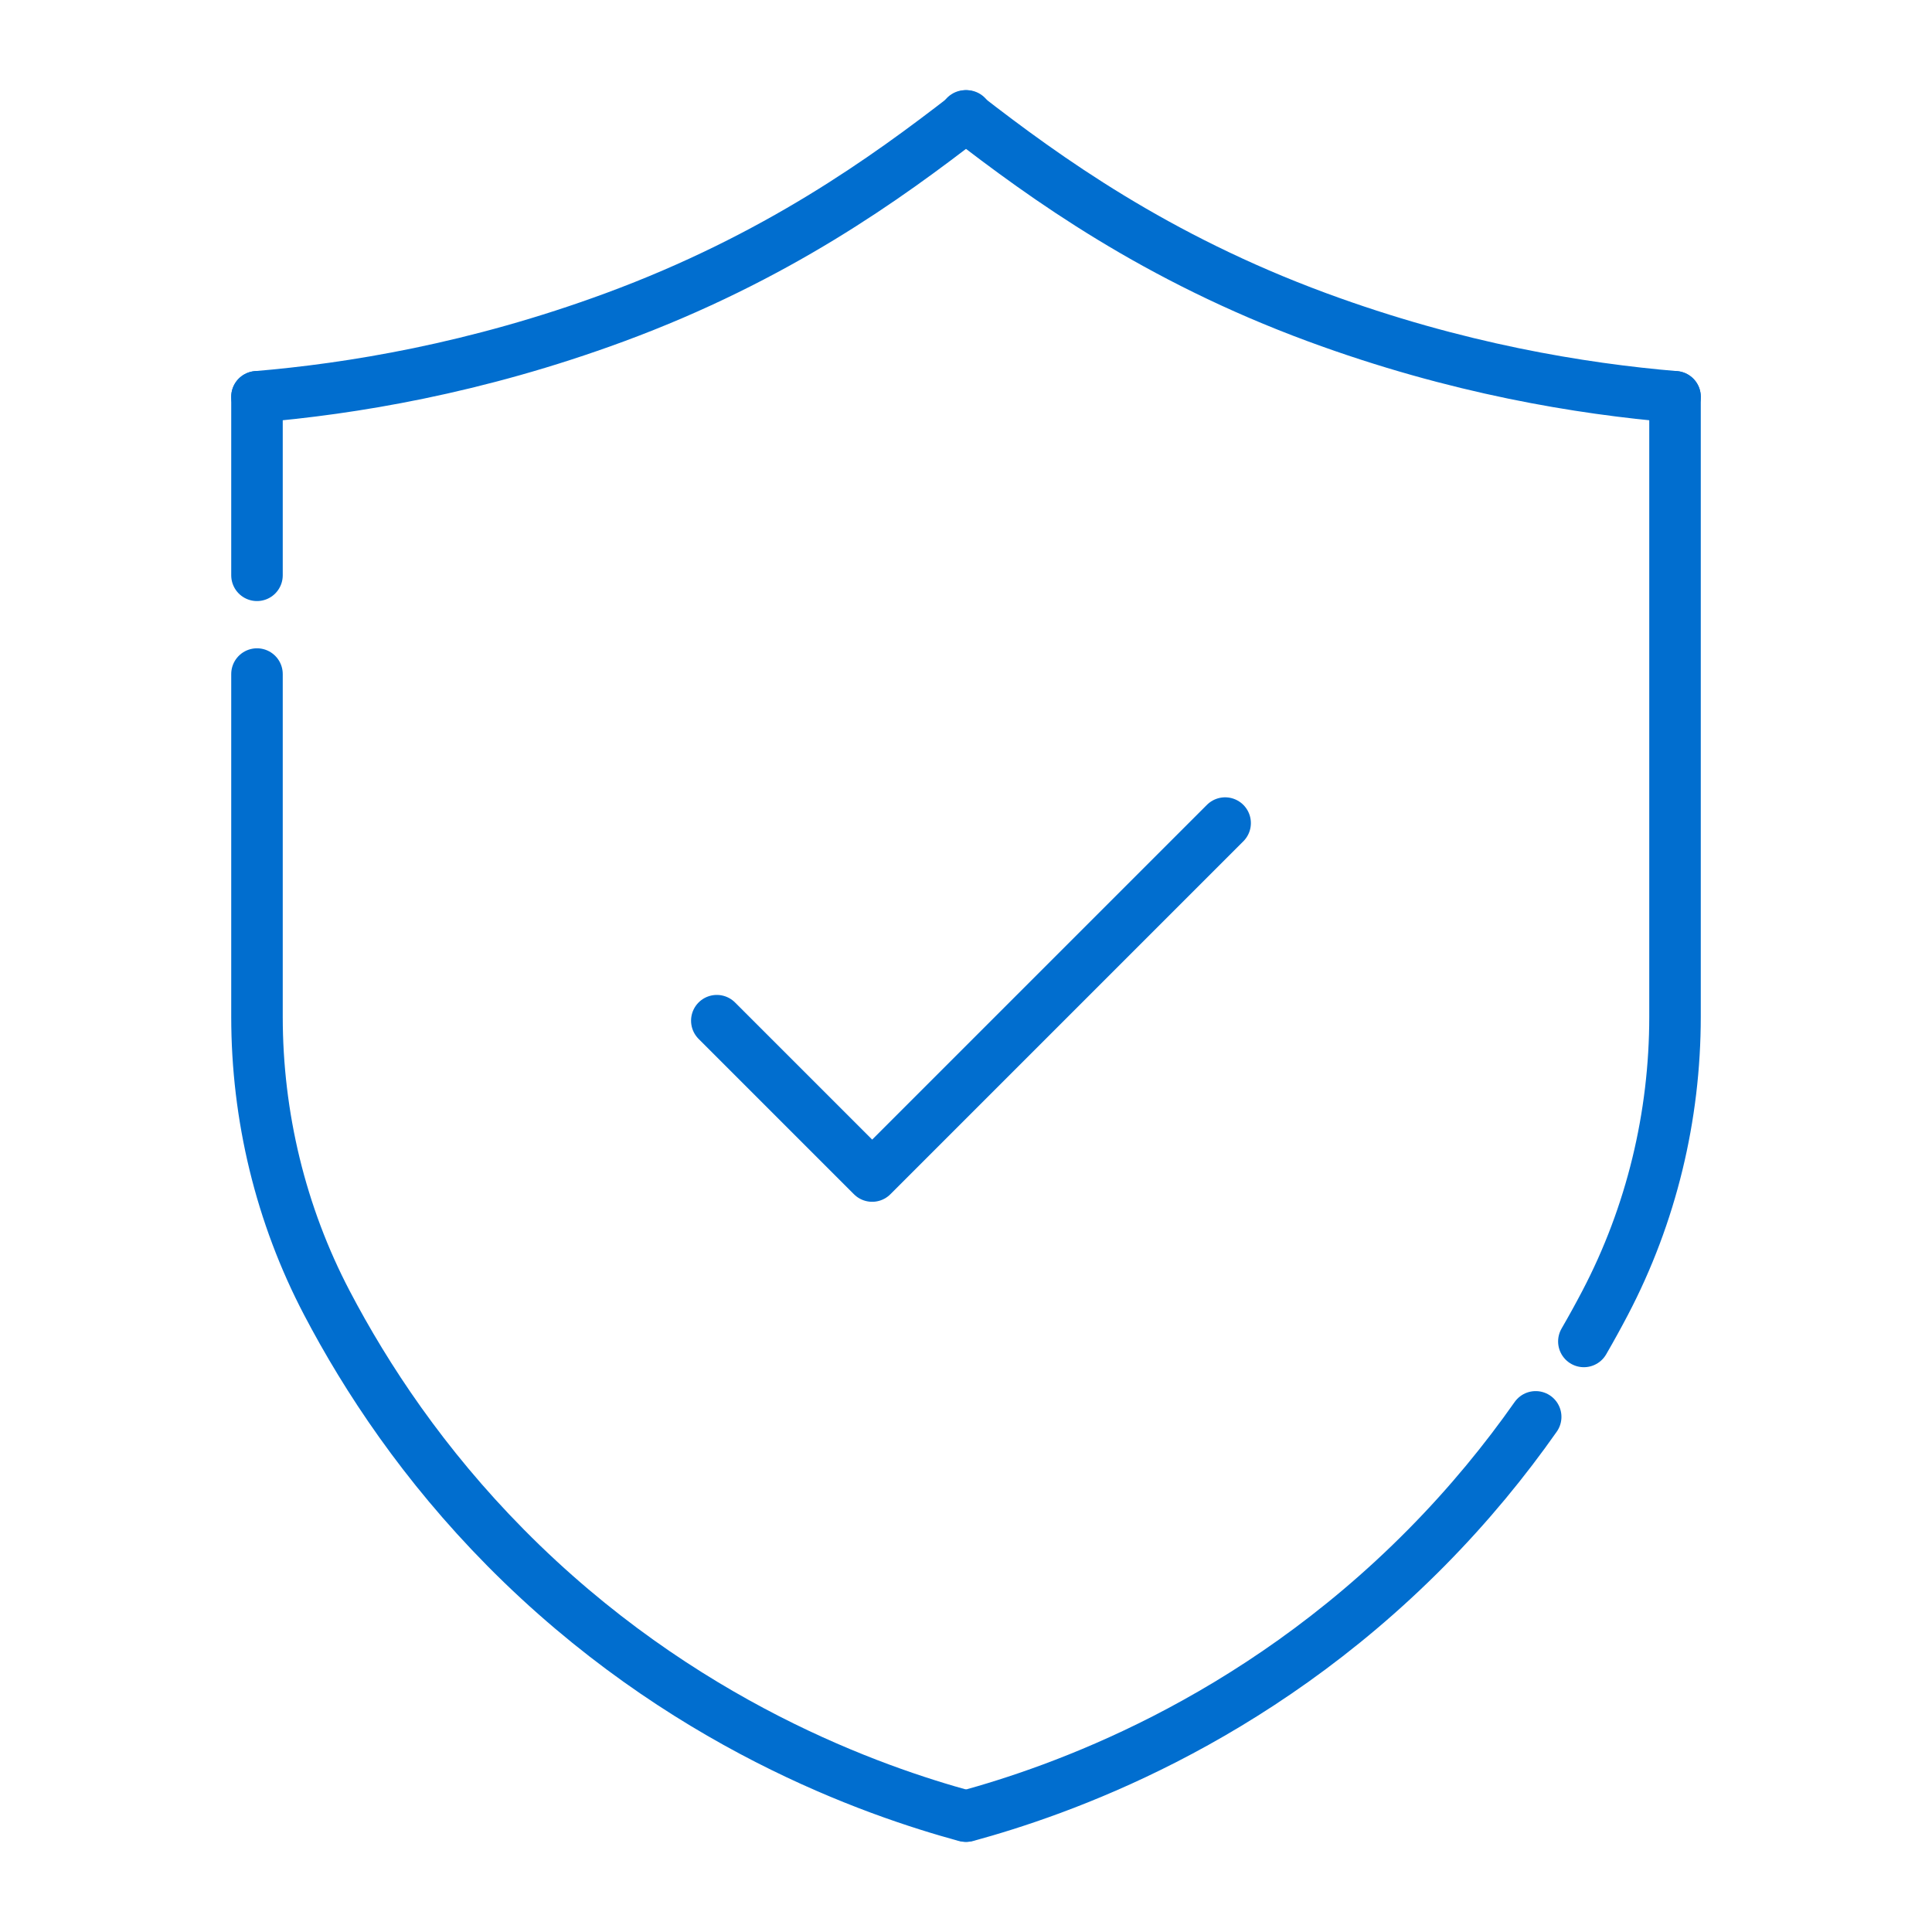 <?xml version="1.0" encoding="utf-8"?>
<!-- Generator: Adobe Illustrator 19.0.0, SVG Export Plug-In . SVG Version: 6.00 Build 0)  -->
<svg version="1.1" id="Layer_1" xmlns="http://www.w3.org/2000/svg" xmlns:xlink="http://www.w3.org/1999/xlink" x="0px" y="0px"
	 width="300px" height="300px" viewBox="-155 247 300 300" style="enable-background:new -155 247 300 300;" xml:space="preserve">
<style type="text/css">
	.st0{fill:none;stroke:#016ECF;stroke-width:8;stroke-linecap:round;stroke-linejoin:round;stroke-miterlimit:10;}
</style>
<g>
	<g>
		<path class="st0" d="M-115.096,351.667v53.202c0,15.47,3.674,30.736,10.852,44.44
			c6.166,11.771,15.026,25.14,27.744,38.007C-49.287,514.847-19.171,525.146-5.096,529
			"/>
		<path class="st0" d="M-115.096,308.614v27.719"/>
		<path class="st0" d="M-115.096,308.614c14.512-1.222,33.926-4.357,55.579-12.351
			C-34.46,287.013-17.391,274.671-4.904,265"/>
	</g>
	<g>
		<path class="st0" d="M83.46,467.009c-4.709,6.706-10.306,13.575-16.96,20.307
			C39.287,514.847,9.171,525.146-4.904,529"/>
		<path class="st0" d="M105.096,308.614v96.255c0,15.47-3.674,30.736-10.852,44.44
			c-1.025,1.956-2.123,3.956-3.302,5.99"/>
		<path class="st0" d="M105.096,308.614c-14.512-1.222-33.926-4.357-55.579-12.351
			C24.46,287.013,7.391,274.671-5.096,265"/>
	</g>
	<polyline class="st0" points="-43.693,405.491 -19.57,429.614 35.237,374.807 	"/>
</g>
</svg>
